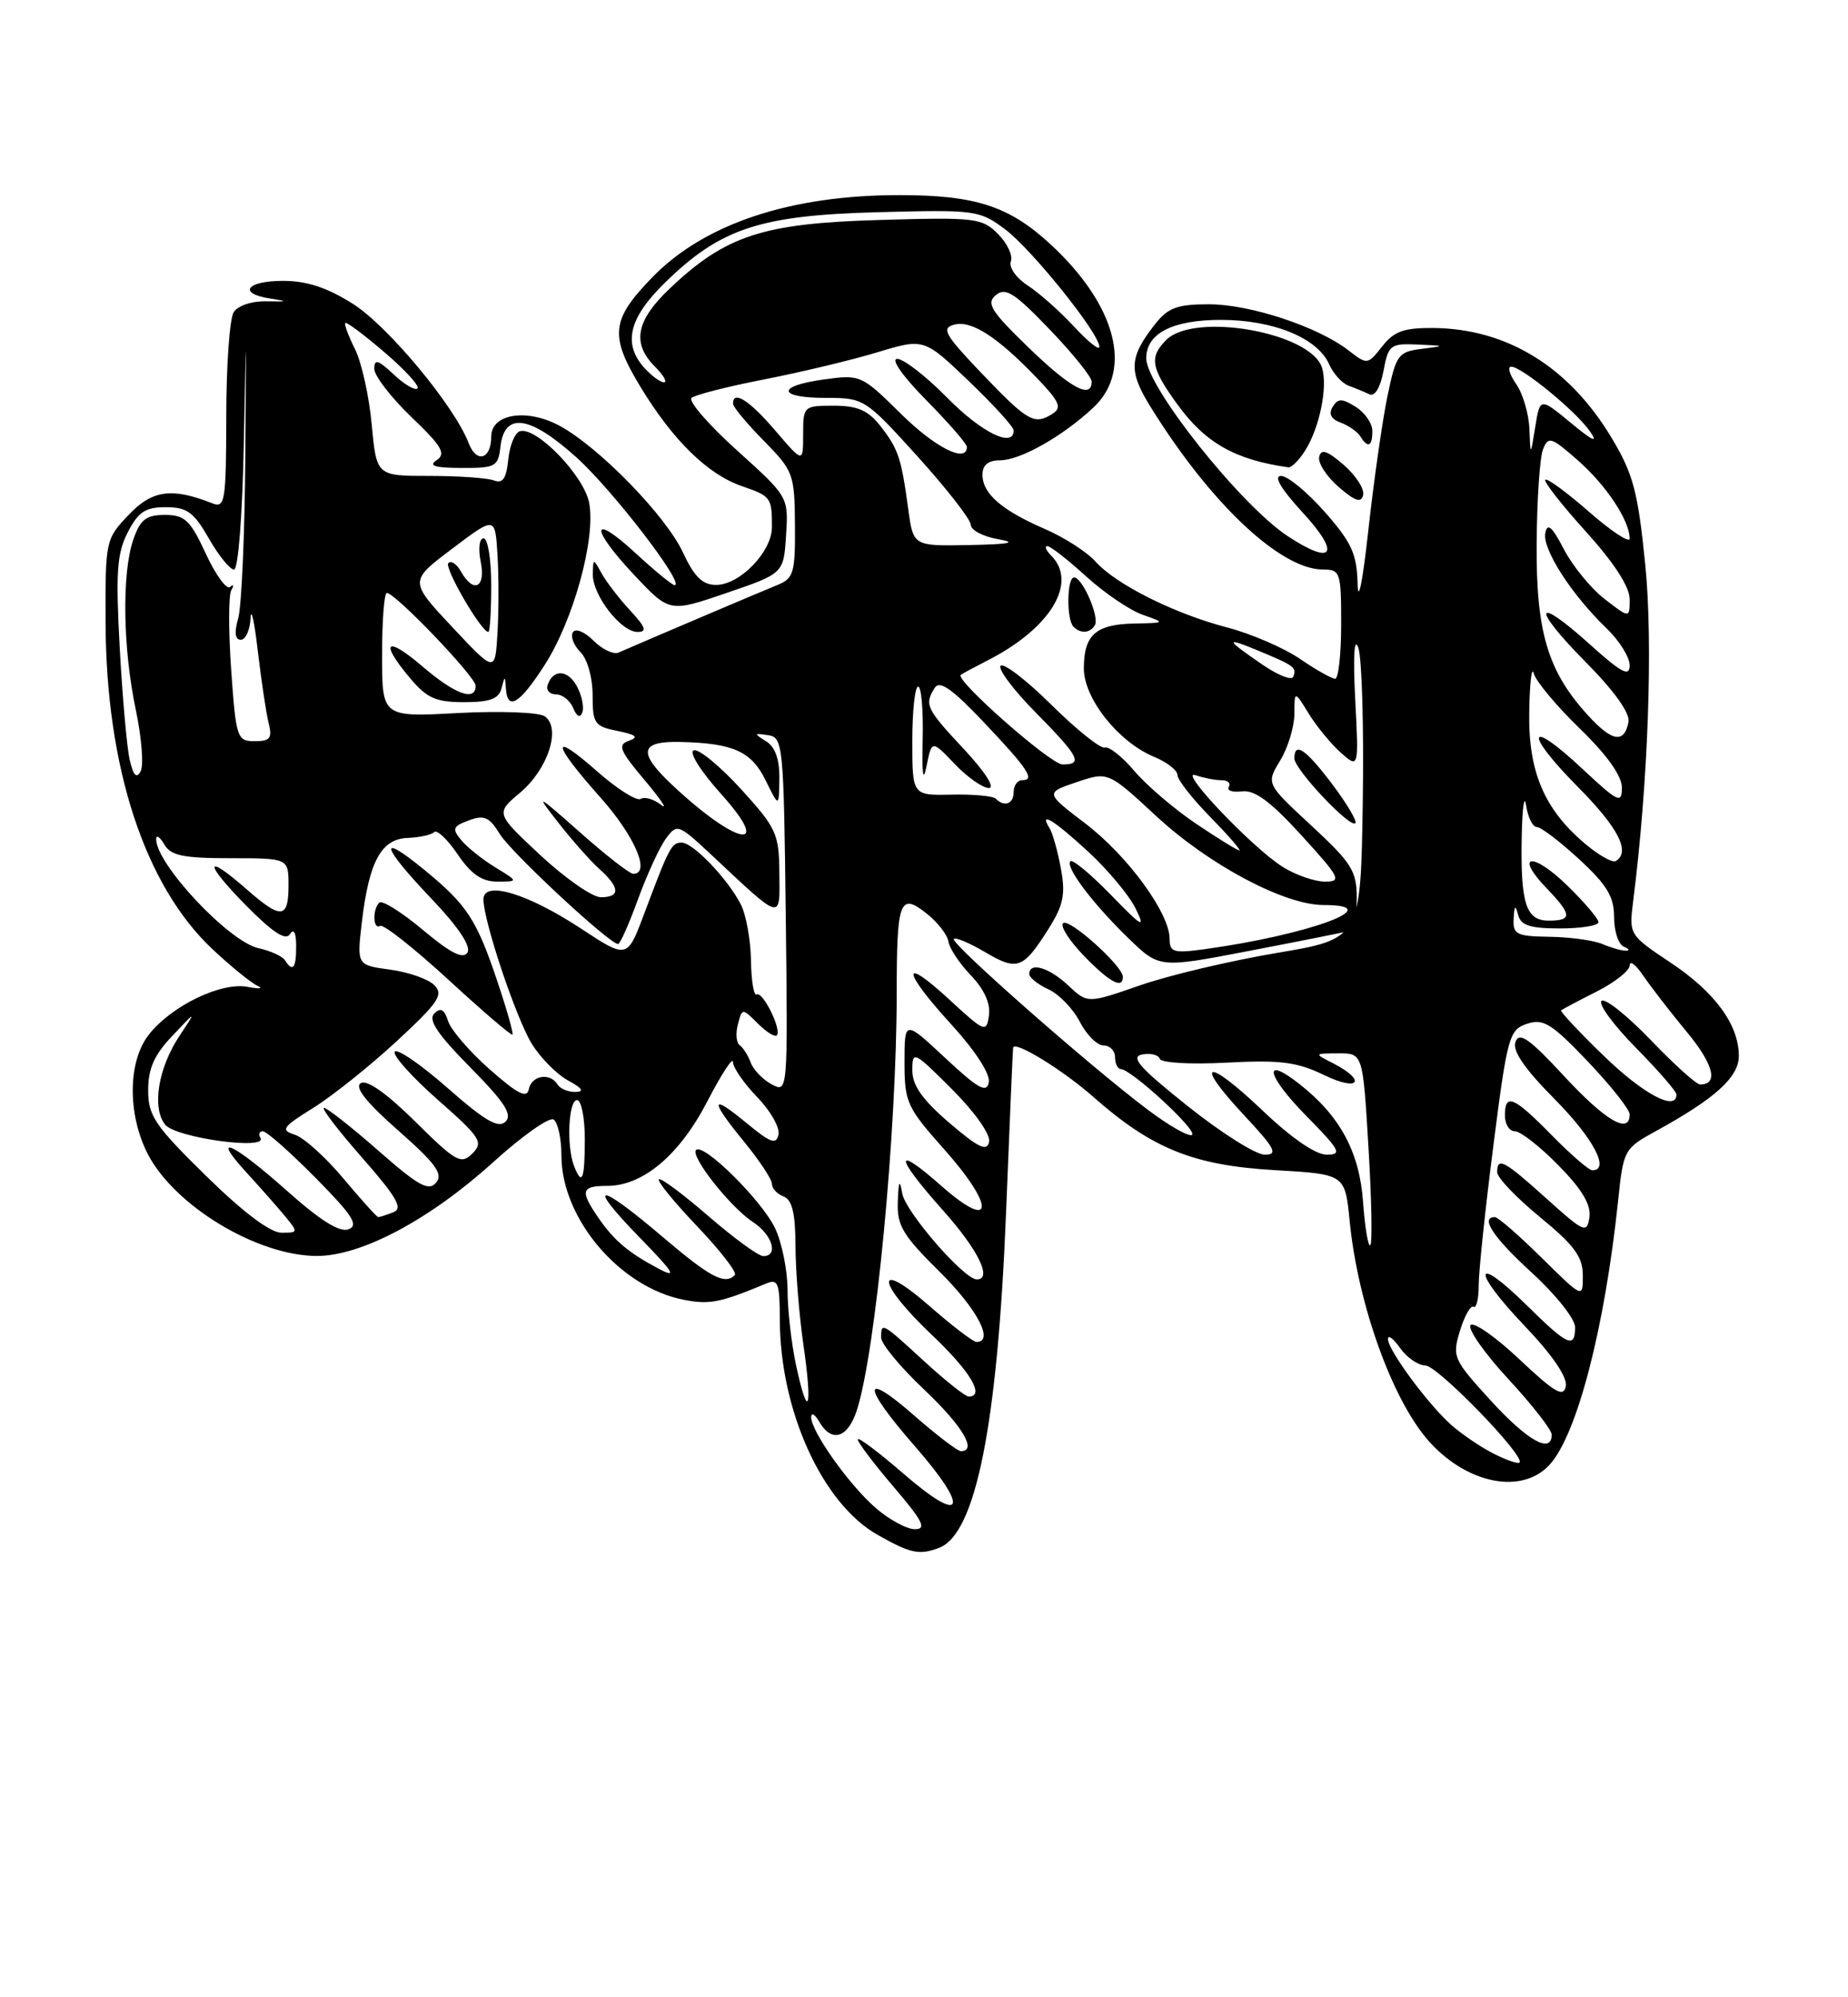 <?xml version="1.0" encoding="UTF-8" standalone="no"?>
<!DOCTYPE svg PUBLIC "-//W3C//DTD SVG 1.1//EN" "http://www.w3.org/Graphics/SVG/1.1/DTD/svg11.dtd" >
<svg xmlns="http://www.w3.org/2000/svg" xmlns:xlink="http://www.w3.org/1999/xlink" version="1.1" viewBox="0 0 237 256">
 <g >
 <path fill="currentColor"
d=" M 120.46 198.38 C 125.14 196.58 127.93 182.59 129.02 155.50 C 129.48 143.95 129.89 134.40 129.93 134.27 C 130.20 133.39 136.32 137.15 140.27 140.64 C 147.76 147.24 153.09 149.38 163.50 149.98 C 172.50 150.50 172.50 150.50 173.09 156.50 C 174.15 167.27 178.64 179.66 183.36 184.85 C 188.29 190.25 195.21 191.56 198.72 187.75 C 202.25 183.92 205.81 170.19 207.52 153.88 C 208.19 147.39 208.29 147.21 212.35 144.98 C 219.95 140.82 223.00 138.06 223.00 135.35 C 223.00 131.34 219.94 127.16 214.20 123.35 C 208.98 119.88 208.91 119.77 209.43 115.66 C 211.37 100.42 212.02 82.48 211.00 72.39 C 210.06 63.01 209.46 60.76 206.70 56.15 C 201.24 47.03 193.29 42.13 183.82 42.04 C 180.05 42.01 178.78 42.46 177.26 44.40 C 175.39 46.77 175.35 46.77 172.94 44.91 C 169.01 41.87 160.31 39.00 155.04 39.00 C 150.97 39.00 149.80 39.43 148.11 41.58 C 144.79 45.81 144.70 47.56 147.58 52.19 C 155.23 64.53 164.23 73.00 169.67 73.00 C 171.89 73.00 172.00 73.34 172.00 80.00 C 172.00 83.85 171.65 87.00 171.23 87.00 C 170.81 87.00 168.76 85.85 166.69 84.43 C 164.61 83.02 160.45 81.23 157.44 80.44 C 150.63 78.67 143.13 74.92 140.50 71.98 C 139.40 70.75 136.47 68.87 134.00 67.80 C 128.47 65.41 126.00 63.27 126.00 60.85 C 126.00 59.60 126.73 59.00 128.25 59.00 C 130.87 58.99 136.31 55.91 140.25 52.21 C 145.35 47.41 143.13 39.06 134.69 31.28 C 129.42 26.42 125.08 25.01 115.39 25.01 C 101.40 24.99 90.33 28.67 83.66 35.54 C 78.37 40.98 78.15 43.00 82.11 49.54 C 86.29 56.44 90.76 60.81 95.17 62.32 C 98.88 63.60 99.00 63.77 99.00 67.55 C 99.00 70.73 94.85 75.01 91.80 74.97 C 90.09 74.96 89.01 73.89 87.61 70.86 C 85.44 66.15 76.82 57.30 71.76 54.57 C 67.56 52.31 63.00 53.03 63.00 55.96 C 63.00 58.87 61.11 59.43 60.11 56.81 C 58.29 52.05 49.78 41.82 45.28 38.96 C 41.97 36.86 39.36 36.00 36.30 36.00 C 31.54 36.00 30.43 37.64 34.75 38.28 C 37.00 38.62 36.90 38.68 34.20 38.62 C 32.30 38.57 30.50 39.17 29.97 40.02 C 29.45 40.83 29.02 46.84 29.02 53.36 C 29.00 64.24 28.86 65.16 27.25 64.52 C 22.04 62.46 19.53 62.80 16.50 65.99 C 13.54 69.09 13.50 69.30 13.54 79.82 C 13.60 98.38 18.57 113.52 27.26 121.67 C 29.62 123.88 32.21 125.98 33.02 126.35 C 33.83 126.71 33.26 126.78 31.75 126.49 C 28.36 125.84 22.00 128.91 19.09 132.61 C 16.40 136.03 16.33 142.77 18.93 147.87 C 22.33 154.52 32.93 160.94 40.59 160.98 C 46.30 161.01 55.08 156.35 63.24 148.97 C 66.94 145.61 70.43 143.15 70.99 143.49 C 71.54 143.84 72.00 145.91 72.00 148.10 C 72.00 156.22 79.55 165.08 87.81 166.62 C 91.04 167.23 92.41 166.95 98.25 164.52 C 99.79 163.87 100.00 164.43 100.01 169.14 C 100.04 180.81 105.44 192.70 112.54 196.72 C 116.77 199.12 117.91 199.36 120.46 198.38 Z  M 112.27 193.25 C 108.84 190.26 103.98 183.40 104.03 181.61 C 104.05 181.00 104.52 181.29 105.08 182.25 C 106.66 184.97 108.74 184.32 109.89 180.75 C 112.31 173.22 114.99 145.20 115.00 127.33 C 115.00 115.42 115.39 114.37 118.80 117.06 C 120.23 118.18 121.50 119.81 121.63 120.67 C 121.75 121.54 123.05 123.49 124.51 125.01 C 126.22 126.79 127.05 128.63 126.83 130.14 C 126.51 132.40 126.31 132.32 121.75 128.12 C 115.47 122.33 115.67 124.39 122.08 131.39 C 125.11 134.72 127.02 137.67 126.81 138.73 C 126.53 140.15 125.45 139.55 121.23 135.61 C 116.00 130.73 116.00 130.73 116.00 136.16 C 116.00 141.28 116.30 141.93 121.07 147.29 C 127.69 154.72 127.47 157.94 120.75 152.02 C 114.56 146.56 114.68 148.12 121.00 155.21 C 125.48 160.23 127.32 164.04 125.25 163.98 C 123.60 163.94 116.14 155.34 115.72 153.00 C 115.37 151.07 115.24 151.30 115.14 154.03 C 115.02 157.07 115.77 158.33 120.50 163.00 C 125.32 167.76 127.55 172.00 125.23 172.00 C 124.81 172.00 122.11 169.94 119.23 167.42 C 112.11 161.19 112.34 164.31 119.50 171.09 C 124.43 175.75 126.37 179.00 124.23 179.00 C 123.80 179.00 121.25 176.97 118.55 174.50 C 113.08 169.47 113.00 169.43 113.00 171.44 C 113.00 172.24 115.47 175.23 118.50 178.09 C 123.43 182.75 125.37 186.00 123.23 186.00 C 122.81 186.00 120.11 183.94 117.23 181.42 C 110.46 175.50 110.52 177.59 117.35 185.39 C 124.45 193.51 123.61 195.59 115.91 188.92 C 112.66 186.11 110.00 184.11 110.00 184.49 C 110.00 184.87 112.08 187.62 114.62 190.59 C 118.36 194.97 118.88 196.00 117.33 196.00 C 116.28 196.00 114.00 194.76 112.27 193.25 Z  M 191.50 186.29 C 189.85 185.45 187.43 183.80 186.11 182.63 C 183.08 179.92 178.00 173.03 178.00 171.63 C 178.00 171.04 178.70 171.56 179.56 172.78 C 180.41 174.00 181.88 175.01 182.81 175.02 C 184.39 175.05 195.66 186.67 194.87 187.46 C 194.66 187.66 193.15 187.13 191.50 186.29 Z  M 191.19 179.52 C 186.36 174.23 186.22 173.91 187.24 170.55 C 187.83 168.64 188.61 167.26 188.98 167.49 C 189.35 167.71 189.64 166.46 189.64 164.70 C 189.64 162.94 190.49 154.87 191.53 146.76 C 193.31 132.83 193.55 131.98 195.84 131.22 C 197.93 130.52 198.98 131.18 203.63 136.05 C 206.58 139.15 209.00 142.20 209.00 142.84 C 209.00 145.47 205.89 143.65 200.60 137.94 C 196.17 133.15 194.85 132.22 194.36 133.52 C 193.92 134.66 195.45 136.91 199.36 140.86 C 204.35 145.90 206.52 150.00 204.21 150.00 C 203.77 150.00 201.43 147.97 199.00 145.50 C 194.10 140.51 193.00 140.05 193.00 143.00 C 193.00 144.10 193.58 145.00 194.29 145.00 C 195.00 145.00 197.52 146.97 199.88 149.38 C 202.89 152.44 204.07 154.43 203.84 156.01 C 203.52 158.13 203.17 157.98 198.35 153.64 C 192.90 148.73 192.00 148.24 192.01 150.25 C 192.01 150.94 194.48 153.53 197.50 156.00 C 201.90 159.61 202.99 161.09 202.99 163.47 C 203.00 166.43 203.00 166.43 197.72 161.22 C 194.81 158.35 192.11 156.00 191.72 156.00 C 189.77 156.00 191.52 158.63 196.50 163.17 C 199.53 165.94 202.00 169.06 202.00 170.10 C 202.00 172.91 201.06 172.49 195.81 167.31 C 188.96 160.57 188.68 162.76 195.47 169.88 C 199.09 173.67 201.04 176.53 200.81 177.68 C 200.52 179.16 199.40 178.51 194.82 174.19 C 191.72 171.28 188.91 169.33 188.58 169.87 C 188.25 170.41 190.45 173.54 193.49 176.81 C 196.52 180.09 199.00 183.27 199.00 183.88 C 199.00 186.41 195.91 184.68 191.19 179.52 Z  M 102.10 175.02 C 101.49 172.20 101.00 167.85 101.00 165.35 C 101.00 162.85 100.28 159.28 99.40 157.42 C 97.71 153.88 90.22 146.45 89.27 147.40 C 88.49 148.18 93.67 154.74 96.57 156.64 C 99.06 158.27 99.88 161.00 97.89 161.00 C 97.27 161.00 94.11 158.69 90.85 155.87 C 87.59 153.05 84.74 150.93 84.50 151.16 C 84.27 151.40 86.49 154.12 89.45 157.22 C 92.40 160.32 94.56 163.11 94.24 163.43 C 92.95 164.72 91.10 163.74 84.95 158.51 C 76.60 151.41 75.07 151.46 82.03 158.61 C 86.42 163.11 86.91 163.90 84.50 162.63 C 80.56 160.54 78.77 159.03 76.70 156.03 C 74.37 152.63 74.55 152.00 77.85 152.00 C 82.47 152.00 87.16 148.04 90.73 141.13 C 92.53 137.66 94.00 135.41 94.00 136.12 C 94.00 136.82 95.39 138.84 97.09 140.60 C 98.80 142.35 100.03 144.52 99.84 145.42 C 99.56 146.76 98.82 146.49 95.75 143.95 C 91.06 140.08 90.98 140.91 95.50 146.43 C 97.42 148.78 99.00 151.17 99.00 151.75 C 99.00 152.32 99.67 153.05 100.50 153.36 C 101.59 153.78 102.01 155.52 102.02 159.72 C 102.03 162.90 102.49 168.60 103.04 172.40 C 104.23 180.62 103.65 182.24 102.10 175.02 Z  M 174.81 154.08 C 174.35 147.64 171.87 143.05 166.66 138.95 C 161.85 135.17 162.42 137.84 167.52 143.02 C 171.88 147.45 172.17 148.00 170.14 148.00 C 168.72 148.00 165.59 145.84 161.92 142.34 C 154.70 135.46 152.95 135.89 159.54 142.93 C 163.53 147.20 163.95 148.00 162.20 148.00 C 161.06 148.00 156.61 145.20 152.32 141.77 C 146.16 136.87 144.92 135.47 146.46 135.16 C 147.54 134.95 148.56 135.19 148.74 135.71 C 148.91 136.23 152.67 136.45 157.33 136.20 C 164.24 135.84 166.33 136.11 169.87 137.82 C 174.32 139.97 175.31 138.50 170.92 136.26 C 168.50 135.03 168.51 135.03 171.64 135.01 C 174.78 135.00 174.78 135.00 175.50 147.05 C 175.90 153.68 176.01 159.33 175.74 159.60 C 175.47 159.87 175.05 157.39 174.81 154.08 Z  M 26.43 150.72 C 19.84 144.26 19.00 143.01 19.00 139.73 C 19.00 136.96 19.78 135.21 22.10 132.77 C 25.19 129.50 25.19 129.50 23.04 132.74 C 20.28 136.87 19.45 141.99 21.18 144.15 C 22.53 145.84 34.41 147.47 33.39 145.83 C 33.11 145.37 33.26 145.00 33.72 145.00 C 34.18 145.00 37.22 147.68 40.46 150.96 C 45.21 155.76 46.04 157.05 44.70 157.56 C 43.56 158.00 41.08 156.44 36.77 152.60 C 29.90 146.48 26.87 145.10 31.58 150.25 C 33.22 152.04 35.41 154.51 36.44 155.75 C 38.29 157.97 38.28 158.00 36.08 158.00 C 34.66 158.00 31.16 155.36 26.43 150.72 Z  M 44.04 151.05 C 41.76 148.33 38.96 145.80 37.81 145.44 C 35.94 144.85 36.20 144.47 40.19 141.99 C 42.65 140.46 47.46 136.61 50.89 133.44 C 56.26 128.47 56.92 127.49 55.69 126.26 C 54.91 125.48 52.36 124.59 50.02 124.28 C 45.76 123.70 45.76 123.70 46.41 118.18 C 47.32 110.42 48.90 107.52 52.28 107.40 C 53.80 107.34 55.33 107.01 55.68 106.65 C 56.03 106.30 57.39 107.58 58.70 109.51 C 60.43 112.06 61.80 113.00 63.79 113.00 C 66.50 112.99 66.50 112.99 63.50 111.16 C 61.85 110.15 59.89 108.58 59.14 107.67 C 57.95 106.23 58.07 105.91 60.13 105.15 C 62.09 104.42 62.76 104.72 64.09 106.89 C 65.53 109.26 78.17 121.00 79.27 121.00 C 79.52 121.00 80.68 118.41 81.83 115.23 C 82.99 112.06 84.60 108.58 85.40 107.48 C 86.83 105.55 86.99 105.61 91.19 109.53 C 100.41 118.16 100.01 118.05 99.95 111.90 C 99.91 106.86 99.58 106.14 95.03 101.14 C 92.34 98.20 89.62 95.96 88.98 96.17 C 88.31 96.40 89.83 98.82 92.49 101.78 C 99.22 109.26 94.54 108.42 86.25 100.65 C 81.76 96.44 82.02 94.98 87.25 95.10 C 94.06 95.26 96.36 96.30 98.20 100.04 C 99.90 103.50 99.90 103.50 99.95 99.80 C 99.98 97.32 99.42 95.74 98.25 95.01 C 96.65 94.02 96.67 93.95 98.50 94.23 C 100.42 94.51 100.51 95.40 100.77 117.31 C 101.04 140.09 101.04 140.09 98.96 138.98 C 97.82 138.37 96.61 137.11 96.27 136.18 C 95.93 135.26 95.29 134.26 94.86 133.96 C 94.43 133.67 94.32 132.47 94.63 131.31 C 95.18 129.19 95.19 129.19 97.18 131.18 C 98.27 132.27 99.37 132.96 99.62 132.71 C 100.30 132.04 97.82 127.00 97.04 127.47 C 96.68 127.70 96.35 125.73 96.31 123.10 C 96.27 120.46 95.68 117.23 95.00 115.90 C 93.29 112.60 88.88 108.00 87.42 108.00 C 86.12 108.00 85.82 108.57 82.58 117.21 C 80.43 122.91 80.43 122.91 74.45 118.98 C 67.63 114.50 62.00 112.82 62.00 115.27 C 62.00 118.02 66.15 130.43 68.19 133.77 C 69.29 135.56 71.38 137.68 72.84 138.48 C 74.68 139.48 74.98 139.93 73.81 139.96 C 72.88 139.98 71.84 139.55 71.50 139.00 C 70.54 137.44 68.18 137.83 67.82 139.60 C 67.58 140.83 66.39 140.23 62.81 137.07 C 60.22 134.79 57.82 132.00 57.46 130.86 C 56.98 129.35 56.50 129.10 55.69 129.91 C 54.88 130.72 56.11 132.56 60.30 136.80 C 64.70 141.25 65.75 142.85 64.84 143.76 C 63.93 144.67 62.21 143.68 57.40 139.45 C 53.96 136.43 50.91 134.34 50.62 134.80 C 50.34 135.26 52.82 138.03 56.13 140.95 C 61.64 145.80 62.03 146.40 60.58 147.85 C 59.13 149.29 58.49 148.94 53.25 143.75 C 49.59 140.14 47.05 138.34 46.27 138.83 C 45.43 139.35 46.96 141.28 51.06 144.89 C 55.89 149.14 56.86 150.47 55.93 151.58 C 54.98 152.73 53.67 152.00 48.53 147.49 C 45.09 144.47 41.95 142.00 41.55 142.00 C 41.16 142.00 43.35 144.87 46.44 148.38 C 50.91 153.48 51.72 154.89 50.44 155.38 C 49.56 155.72 48.69 156.00 48.51 156.00 C 48.33 156.00 46.32 153.77 44.04 151.05 Z  M 63.83 125.92 C 61.13 117.85 59.91 115.99 54.42 111.49 C 48.39 106.55 48.86 108.40 55.36 115.22 C 58.79 118.82 60.44 121.29 59.95 122.09 C 59.39 122.98 57.79 122.17 54.23 119.19 C 51.51 116.91 48.99 115.34 48.64 115.69 C 47.74 116.59 47.84 119.22 48.75 118.67 C 49.16 118.42 53.09 121.52 57.48 125.55 C 61.86 129.58 65.57 132.76 65.72 132.61 C 65.87 132.47 65.02 129.46 63.83 125.92 Z  M 73.61 149.42 C 72.63 146.88 72.91 141.00 74.00 141.00 C 74.55 141.00 75.00 143.25 75.00 146.00 C 75.00 151.20 74.64 152.10 73.61 149.42 Z  M 121.75 143.92 C 118.29 140.95 117.00 139.12 117.00 137.18 C 117.00 134.62 117.19 134.71 122.10 139.62 C 125.04 142.56 127.05 145.42 126.85 146.36 C 126.58 147.64 125.48 147.11 121.75 143.92 Z  M 147.19 142.23 C 139.82 136.70 121.81 120.85 122.32 120.35 C 122.55 120.11 124.36 120.87 126.34 122.04 C 130.47 124.48 131.21 124.20 134.44 119.10 C 136.38 116.03 136.67 114.64 136.06 111.35 C 135.66 109.15 135.01 106.82 134.61 106.17 C 133.20 103.90 135.09 105.05 139.60 109.20 C 142.10 111.51 144.82 114.77 145.64 116.45 C 146.94 119.10 146.52 118.87 142.46 114.69 C 139.89 112.05 137.56 110.11 137.28 110.39 C 136.57 111.09 140.15 115.84 144.76 120.30 C 148.68 124.09 148.68 124.09 160.09 121.90 C 166.36 120.70 172.06 119.56 172.75 119.39 C 173.48 119.20 174.00 117.44 174.00 115.14 C 174.00 111.64 173.37 110.63 168.19 105.83 C 162.37 100.45 162.37 100.45 164.18 97.48 C 165.18 95.84 165.99 93.15 166.00 91.50 C 166.01 88.50 166.01 88.50 167.86 91.50 C 168.88 93.15 170.74 95.40 171.98 96.50 C 174.26 98.50 174.26 98.50 173.80 89.60 C 173.52 84.09 173.67 81.57 174.19 82.99 C 174.66 84.26 174.92 93.18 174.77 102.81 C 174.50 120.33 174.50 120.33 163.70 122.15 C 157.76 123.15 149.89 125.01 146.19 126.30 C 139.48 128.63 139.48 128.63 137.01 126.32 C 134.55 124.00 132.00 123.25 132.00 124.84 C 132.00 125.30 133.10 126.18 134.45 126.80 C 135.80 127.41 137.61 129.28 138.48 130.96 C 139.34 132.63 140.71 134.00 141.53 134.00 C 142.34 134.00 143.00 134.68 143.00 135.50 C 143.00 136.32 143.34 137.01 143.75 137.03 C 145.11 137.08 153.51 144.82 152.89 145.45 C 152.55 145.78 149.99 144.34 147.19 142.23 Z  M 144.00 125.20 C 144.00 123.81 137.07 117.60 136.33 118.33 C 135.95 118.72 137.16 120.60 139.01 122.51 C 142.31 125.91 144.00 126.82 144.00 125.20 Z  M 170.89 100.56 C 167.46 96.01 166.00 95.01 166.00 97.21 C 166.00 98.61 173.15 106.19 173.82 105.51 C 174.07 105.26 172.75 103.03 170.89 100.56 Z  M 205.71 135.36 C 202.52 132.27 200.05 129.64 200.21 129.50 C 200.37 129.36 202.41 128.28 204.75 127.10 C 207.09 125.92 209.00 124.41 209.01 123.73 C 209.01 123.05 209.80 123.66 210.76 125.08 C 211.72 126.49 214.23 129.74 216.34 132.28 C 219.78 136.44 220.42 139.00 218.03 139.00 C 217.55 139.00 214.69 136.42 211.66 133.26 C 208.62 130.11 205.80 127.87 205.38 128.29 C 204.96 128.71 206.95 131.41 209.81 134.31 C 212.66 137.20 215.00 139.89 215.00 140.28 C 215.00 142.50 210.77 140.26 205.71 135.36 Z  M 36.55 123.08 C 36.23 122.57 34.70 121.87 33.15 121.53 C 29.34 120.70 19.94 110.66 20.03 107.53 C 20.05 106.96 20.52 107.29 21.08 108.25 C 21.91 109.67 23.51 110.00 29.55 110.00 C 37.00 110.00 37.00 110.00 37.00 113.50 C 37.00 117.78 36.06 117.87 31.65 114.00 C 26.21 109.23 26.11 110.52 31.49 115.99 C 34.94 119.49 36.63 120.61 37.18 119.74 C 37.68 118.96 37.98 119.53 37.98 121.25 C 38.00 124.09 37.54 124.68 36.55 123.08 Z  M 150.00 120.33 C 150.00 117.05 144.62 109.68 139.19 105.55 C 134.04 101.62 134.04 101.62 138.07 100.25 C 142.11 98.89 142.11 98.89 148.27 104.59 C 155.05 110.86 164.71 116.00 169.75 116.00 C 178.22 116.00 167.90 119.82 154.42 121.67 C 150.50 122.20 150.00 122.05 150.00 120.33 Z  M 205.50 121.00 C 204.40 120.53 201.36 120.11 198.75 120.07 C 194.48 120.01 194.01 119.77 194.12 117.75 C 194.20 116.06 194.35 115.93 194.69 117.25 C 195.05 118.62 196.22 119.00 200.07 119.00 C 202.78 119.00 205.00 118.64 205.00 118.20 C 205.00 117.76 203.21 115.66 201.02 113.52 C 196.57 109.17 194.13 109.44 198.32 113.82 C 201.62 117.25 201.67 118.00 198.62 118.00 C 195.67 118.00 194.98 115.80 195.16 107.00 C 195.24 103.42 195.49 101.74 195.72 103.25 C 195.95 104.76 196.56 106.00 197.09 106.00 C 197.61 106.00 200.06 107.86 202.52 110.13 C 206.08 113.41 207.00 114.93 207.00 117.54 C 207.00 119.35 207.56 121.06 208.25 121.34 C 208.94 121.62 209.05 121.85 208.50 121.85 C 207.95 121.86 206.60 121.47 205.50 121.00 Z  M 69.32 109.63 C 63.55 104.25 63.55 104.25 66.70 101.60 C 70.29 98.58 72.00 93.29 69.86 91.81 C 69.11 91.29 64.15 91.11 58.75 91.39 C 49.00 91.92 49.00 91.92 49.00 83.96 C 49.00 79.58 49.27 76.00 49.61 76.00 C 50.70 76.00 61.00 86.75 61.00 87.89 C 61.00 89.96 58.37 89.01 54.18 85.42 C 49.50 81.42 48.64 82.23 52.59 86.92 C 54.75 89.49 55.90 90.00 59.52 90.00 C 62.81 90.00 63.96 89.58 64.31 88.25 C 64.75 86.58 64.77 86.58 64.88 88.25 C 65.08 91.18 66.64 90.23 69.86 85.22 C 73.56 79.45 76.42 69.04 75.56 64.46 C 74.90 60.96 68.73 54.60 66.66 55.28 C 66.02 55.48 65.36 57.12 65.18 58.91 C 64.94 61.33 64.48 62.01 63.35 61.58 C 62.52 61.26 58.79 61.00 55.06 61.00 C 48.29 61.00 48.29 61.00 47.67 54.41 C 47.34 50.79 46.37 46.44 45.53 44.75 C 44.68 43.06 44.12 41.54 44.28 41.39 C 44.44 41.23 46.71 42.93 49.33 45.17 C 51.95 47.41 53.85 49.49 53.54 49.79 C 53.24 50.09 51.87 49.29 50.50 48.00 C 48.49 46.12 48.00 45.97 48.00 47.27 C 48.00 48.16 50.14 50.94 52.75 53.44 C 56.67 57.19 57.24 58.16 56.00 58.98 C 54.90 59.71 55.74 59.97 59.18 59.98 C 63.55 60.00 63.89 59.82 64.18 57.25 C 64.70 52.78 67.92 53.23 73.90 58.60 C 78.56 62.79 87.95 75.00 86.51 75.00 C 86.21 75.00 83.94 73.14 81.48 70.87 C 75.69 65.54 75.66 67.70 81.44 73.81 C 85.87 78.50 85.87 78.50 93.19 76.00 C 100.50 73.50 100.50 73.50 100.81 68.59 C 101.12 63.69 101.12 63.68 94.50 57.71 C 90.85 54.42 88.24 51.40 88.69 51.00 C 89.13 50.61 93.33 49.54 98.00 48.63 C 102.67 47.72 109.20 46.16 112.50 45.16 C 118.50 43.35 118.50 43.35 124.25 48.85 C 127.41 51.87 130.00 54.72 130.00 55.17 C 130.00 57.47 125.88 55.45 121.50 51.00 C 118.79 48.25 115.90 46.00 115.07 46.00 C 114.20 46.00 115.77 48.23 118.78 51.28 C 121.65 54.19 124.00 56.89 124.00 57.28 C 124.00 59.43 119.94 57.39 115.49 52.99 C 110.51 48.07 110.33 47.99 105.71 48.63 C 99.52 49.47 99.67 51.00 105.94 51.00 C 110.81 51.00 110.96 51.10 117.69 58.52 C 121.43 62.66 124.50 66.60 124.50 67.27 C 124.50 67.95 126.08 68.77 128.00 69.11 C 130.54 69.55 129.53 69.76 124.31 69.86 C 117.12 70.00 117.12 70.00 116.48 65.25 C 115.58 58.65 115.20 57.53 112.89 54.58 C 111.32 52.59 109.96 52.00 106.93 52.00 C 103.07 52.00 103.00 52.06 103.00 55.68 C 103.00 59.36 103.00 59.36 99.42 55.18 C 96.10 51.30 93.99 49.96 94.01 51.75 C 94.01 52.16 95.79 54.30 97.96 56.50 C 101.75 60.35 101.90 60.76 101.95 67.27 C 102.00 73.38 101.78 74.13 99.75 74.96 C 97.76 75.76 82.43 82.28 79.33 83.64 C 78.68 83.92 77.24 83.24 76.11 82.11 C 74.97 80.97 73.81 80.50 73.47 81.04 C 73.14 81.58 73.58 82.72 74.44 83.58 C 75.33 84.47 76.00 86.84 76.00 89.10 C 76.00 92.75 76.25 93.10 79.20 93.69 C 81.59 94.17 81.96 94.49 80.67 94.94 C 79.16 95.47 79.44 96.16 82.70 100.03 C 84.77 102.49 85.71 103.90 84.78 103.16 C 83.85 102.43 82.67 102.08 82.17 102.40 C 81.66 102.71 79.16 101.14 76.62 98.90 C 70.55 93.55 70.73 95.18 77.00 102.21 C 81.42 107.17 83.49 112.00 81.20 112.00 C 80.76 112.00 77.72 109.64 74.46 106.75 C 68.73 101.69 68.63 101.65 71.65 105.50 C 73.37 107.70 75.73 110.36 76.89 111.40 C 79.52 113.78 79.58 115.00 77.05 115.00 C 75.97 115.00 72.50 112.58 69.32 109.63 Z  M 74.00 87.99 C 72.83 85.81 70.93 85.72 70.23 87.81 C 70.01 88.47 70.50 89.00 71.31 89.00 C 72.12 89.00 73.11 89.79 73.51 90.75 C 73.97 91.86 74.40 92.06 74.68 91.31 C 74.93 90.65 74.62 89.16 74.00 87.99 Z  M 80.82 78.25 C 79.42 76.74 77.77 74.60 77.16 73.50 C 76.08 71.53 76.06 71.53 76.03 73.62 C 75.99 76.30 79.64 81.00 81.76 81.00 C 83.02 81.00 82.81 80.39 80.82 78.25 Z  M 164.50 111.11 C 160.58 108.65 150.95 98.52 153.33 99.36 C 154.34 99.71 155.83 100.00 156.64 100.00 C 157.45 100.00 157.88 100.38 157.59 100.86 C 157.30 101.33 158.06 101.58 159.28 101.43 C 160.90 101.22 162.95 102.73 166.91 107.07 C 171.86 112.50 172.12 113.00 169.91 113.00 C 168.58 112.99 166.15 112.15 164.50 111.11 Z  M 203.30 108.16 C 198.03 103.73 195.98 98.89 196.12 91.22 C 196.18 87.52 196.44 85.32 196.70 86.31 C 196.96 87.31 199.61 90.48 202.59 93.37 C 206.09 96.76 208.00 99.44 208.00 100.94 C 208.00 103.07 207.55 102.85 202.93 98.54 C 195.88 91.93 195.36 93.79 202.31 100.81 C 207.57 106.12 209.14 109.18 207.23 110.36 C 206.81 110.62 205.04 109.63 203.30 108.16 Z  M 153.39 105.58 C 150.59 103.69 147.04 100.66 145.49 98.83 C 143.94 97.00 142.23 95.64 141.67 95.81 C 141.12 95.97 138.06 93.52 134.86 90.36 C 131.67 87.20 128.73 84.94 128.33 85.33 C 127.94 85.73 129.95 88.41 132.81 91.31 C 138.42 96.99 138.95 98.01 136.25 97.98 C 134.72 97.96 122.44 87.15 123.21 86.50 C 123.37 86.37 124.91 85.54 126.63 84.66 C 134.72 80.55 138.28 74.68 134.80 71.20 C 134.14 70.54 133.93 70.00 134.32 70.00 C 134.72 70.00 136.95 71.74 139.27 73.86 C 141.60 75.98 144.85 78.19 146.50 78.78 C 149.50 79.84 149.50 79.84 145.45 79.92 C 140.53 80.02 139.00 81.38 139.00 85.67 C 139.00 89.53 143.43 95.11 148.00 97.00 C 149.65 97.68 151.00 98.73 151.00 99.33 C 151.00 99.93 152.89 102.35 155.21 104.71 C 157.52 107.07 159.20 109.00 158.94 109.00 C 158.69 109.00 156.19 107.46 153.39 105.58 Z  M 140.41 80.14 C 141.04 79.12 138.83 74.02 137.75 74.01 C 136.82 74.00 136.75 79.42 137.67 80.33 C 138.59 81.25 139.78 81.17 140.41 80.14 Z  M 127.70 102.37 C 127.35 102.02 124.80 101.79 122.04 101.85 C 117.00 101.96 117.00 101.96 117.00 94.98 C 117.00 91.14 117.34 88.00 117.75 88.00 C 118.16 88.00 118.42 91.03 118.33 94.75 C 118.22 99.27 118.39 100.40 118.83 98.17 C 119.50 94.85 119.50 94.85 122.44 97.92 C 124.05 99.62 126.03 101.00 126.82 101.00 C 127.66 101.00 126.32 98.91 123.64 96.04 C 118.76 90.83 118.52 90.31 119.88 88.16 C 120.51 87.17 122.09 88.27 126.11 92.51 C 131.85 98.56 132.81 100.00 131.08 100.00 C 130.49 100.00 130.00 100.67 130.00 101.50 C 130.00 103.04 128.82 103.49 127.70 102.37 Z  M 16.63 97.37 C 16.27 95.79 15.70 89.31 15.35 82.97 C 14.83 73.31 15.00 70.91 16.39 68.22 C 17.74 65.60 18.65 65.00 21.28 65.01 C 23.99 65.01 24.86 65.65 26.78 69.01 C 28.03 71.20 29.49 73.00 30.01 73.00 C 30.55 73.00 31.09 66.07 31.27 56.75 C 31.58 40.88 31.59 40.92 31.46 58.50 C 31.39 68.40 30.98 77.74 30.55 79.25 C 30.03 81.07 30.14 82.00 30.88 82.00 C 31.50 82.00 32.06 80.76 32.13 79.25 C 32.20 77.74 32.62 79.61 33.06 83.42 C 33.51 87.22 34.13 91.38 34.45 92.67 C 34.94 94.62 34.65 95.00 32.67 95.00 C 30.40 95.00 30.27 94.62 29.65 85.90 C 29.30 80.89 29.30 76.28 29.66 75.65 C 30.03 75.02 29.96 74.83 29.51 75.23 C 29.07 75.63 27.67 73.72 26.40 70.98 C 24.40 66.65 23.70 66.00 21.14 66.00 C 18.74 66.00 17.99 66.58 17.10 69.15 C 15.61 73.42 15.75 83.12 17.42 91.00 C 18.17 94.58 18.45 98.12 18.03 98.87 C 17.51 99.84 17.09 99.39 16.63 97.37 Z  M 203.62 91.65 C 198.49 86.03 196.99 80.99 197.07 69.67 C 197.11 64.08 197.47 58.65 197.88 57.61 C 198.56 55.88 198.92 55.99 202.36 59.01 C 206.00 62.20 209.00 66.74 209.00 69.03 C 209.00 69.65 206.66 68.11 203.80 65.61 C 200.94 63.11 198.41 61.25 198.18 61.49 C 197.95 61.72 200.28 64.71 203.38 68.13 C 207.00 72.13 209.00 75.22 209.00 76.80 C 209.00 79.26 209.00 79.26 205.80 76.79 C 204.04 75.43 201.69 72.56 200.57 70.41 C 199.05 67.49 198.45 66.96 198.18 68.32 C 197.78 70.37 201.55 76.23 206.02 80.52 C 207.66 82.09 209.00 84.23 209.00 85.28 C 209.00 86.80 207.97 86.26 203.86 82.56 C 196.71 76.13 196.38 77.81 203.40 84.90 C 207.05 88.59 209.07 91.42 208.85 92.54 C 208.30 95.34 206.74 95.08 203.62 91.65 Z  M 162.04 85.28 C 157.10 81.90 156.99 81.58 161.45 83.43 C 166.00 85.32 166.33 85.56 165.85 86.75 C 165.66 87.24 163.95 86.57 162.04 85.28 Z  M 57.99 80.36 C 52.48 74.48 52.48 74.48 57.99 70.33 C 63.50 66.17 63.50 66.17 63.80 71.09 C 63.97 73.79 63.97 78.30 63.80 81.12 C 63.50 86.24 63.50 86.24 57.99 80.36 Z  M 63.00 75.00 C 63.00 71.70 62.56 69.00 62.02 69.00 C 61.47 69.00 61.31 70.31 61.65 72.00 C 62.32 75.33 60.73 76.12 59.12 73.26 C 58.59 72.30 57.86 71.81 57.50 72.17 C 56.92 72.74 61.72 81.00 62.63 81.00 C 62.83 81.00 63.00 78.30 63.00 75.00 Z  M 174.11 74.89 C 174.02 71.00 173.36 69.56 169.92 65.64 C 167.67 63.09 165.14 61.00 164.29 61.00 C 163.29 61.00 164.28 62.66 167.06 65.69 C 172.00 71.04 170.99 72.58 165.10 68.69 C 159.05 64.68 147.00 49.53 147.00 45.92 C 147.00 42.73 150.37 41.00 156.58 41.00 C 163.31 41.00 168.98 43.33 170.46 46.69 C 170.99 47.89 172.11 49.13 172.96 49.44 C 173.81 49.75 175.01 50.25 175.63 50.54 C 176.31 50.87 177.03 49.67 177.43 47.54 C 178.05 44.20 178.30 44.01 181.80 44.16 C 185.40 44.32 185.42 44.33 182.31 44.72 C 179.31 45.09 179.04 45.47 177.93 50.81 C 177.28 53.94 176.18 61.67 175.48 68.00 C 174.78 74.41 174.18 77.46 174.11 74.89 Z  M 172.32 59.58 C 170.20 57.75 169.42 57.49 169.18 58.56 C 169.00 59.34 170.13 61.07 171.68 62.42 C 173.80 64.25 174.58 64.51 174.82 63.44 C 175.00 62.66 173.87 60.93 172.32 59.58 Z  M 167.38 57.75 C 169.24 54.81 170.31 49.55 169.54 47.12 C 168.11 42.61 153.18 39.96 149.57 43.57 C 147.36 45.78 147.59 47.13 150.97 51.80 C 154.56 56.76 158.40 58.94 165.23 59.90 C 165.63 59.95 166.60 58.99 167.38 57.75 Z  M 176.00 55.24 C 176.00 54.27 175.04 52.88 173.87 52.15 C 172.09 51.04 171.59 51.04 170.91 52.15 C 170.36 53.04 170.70 53.72 171.94 54.17 C 172.96 54.55 174.09 55.34 174.46 55.93 C 175.42 57.50 176.00 57.24 176.00 55.24 Z  M 196.14 54.97 C 196.06 53.03 195.30 50.44 194.44 49.22 C 193.59 48.00 193.30 47.00 193.81 47.00 C 195.15 47.00 202.11 52.70 203.90 55.28 C 205.00 56.86 204.30 56.55 201.48 54.22 C 197.50 50.94 197.50 50.94 196.89 54.72 C 196.28 58.50 196.28 58.50 196.14 54.97 Z  M 125.96 47.92 C 121.15 42.89 120.68 42.06 122.38 41.61 C 124.59 41.03 127.91 43.17 132.99 48.46 C 135.88 51.47 136.22 52.25 134.99 53.03 C 132.64 54.51 131.84 54.06 125.96 47.92 Z  M 131.87 44.51 C 127.06 39.85 126.45 38.87 127.72 37.82 C 128.95 36.79 130.11 37.53 134.60 42.21 C 137.57 45.30 140.00 48.31 140.00 48.91 C 140.00 51.22 137.28 49.75 131.87 44.51 Z  M 82.65 47.17 C 79.85 44.07 80.64 40.77 85.25 36.26 C 92.38 29.28 97.41 27.61 112.50 27.20 C 125.12 26.87 125.60 26.93 128.90 29.39 C 132.33 31.96 140.97 42.71 140.99 44.45 C 141.00 44.97 139.54 43.80 137.75 41.87 C 135.96 39.93 133.29 37.56 131.81 36.60 C 130.31 35.62 129.35 34.25 129.64 33.50 C 129.92 32.76 129.18 31.18 127.98 29.98 C 125.93 27.93 125.09 27.83 112.65 28.20 C 97.79 28.63 93.03 30.20 85.85 37.02 C 81.55 41.12 81.01 44.01 84.00 47.00 C 85.10 48.10 85.62 49.00 85.15 49.00 C 84.69 49.00 83.57 48.18 82.65 47.17 Z "/>
</g>
</svg>